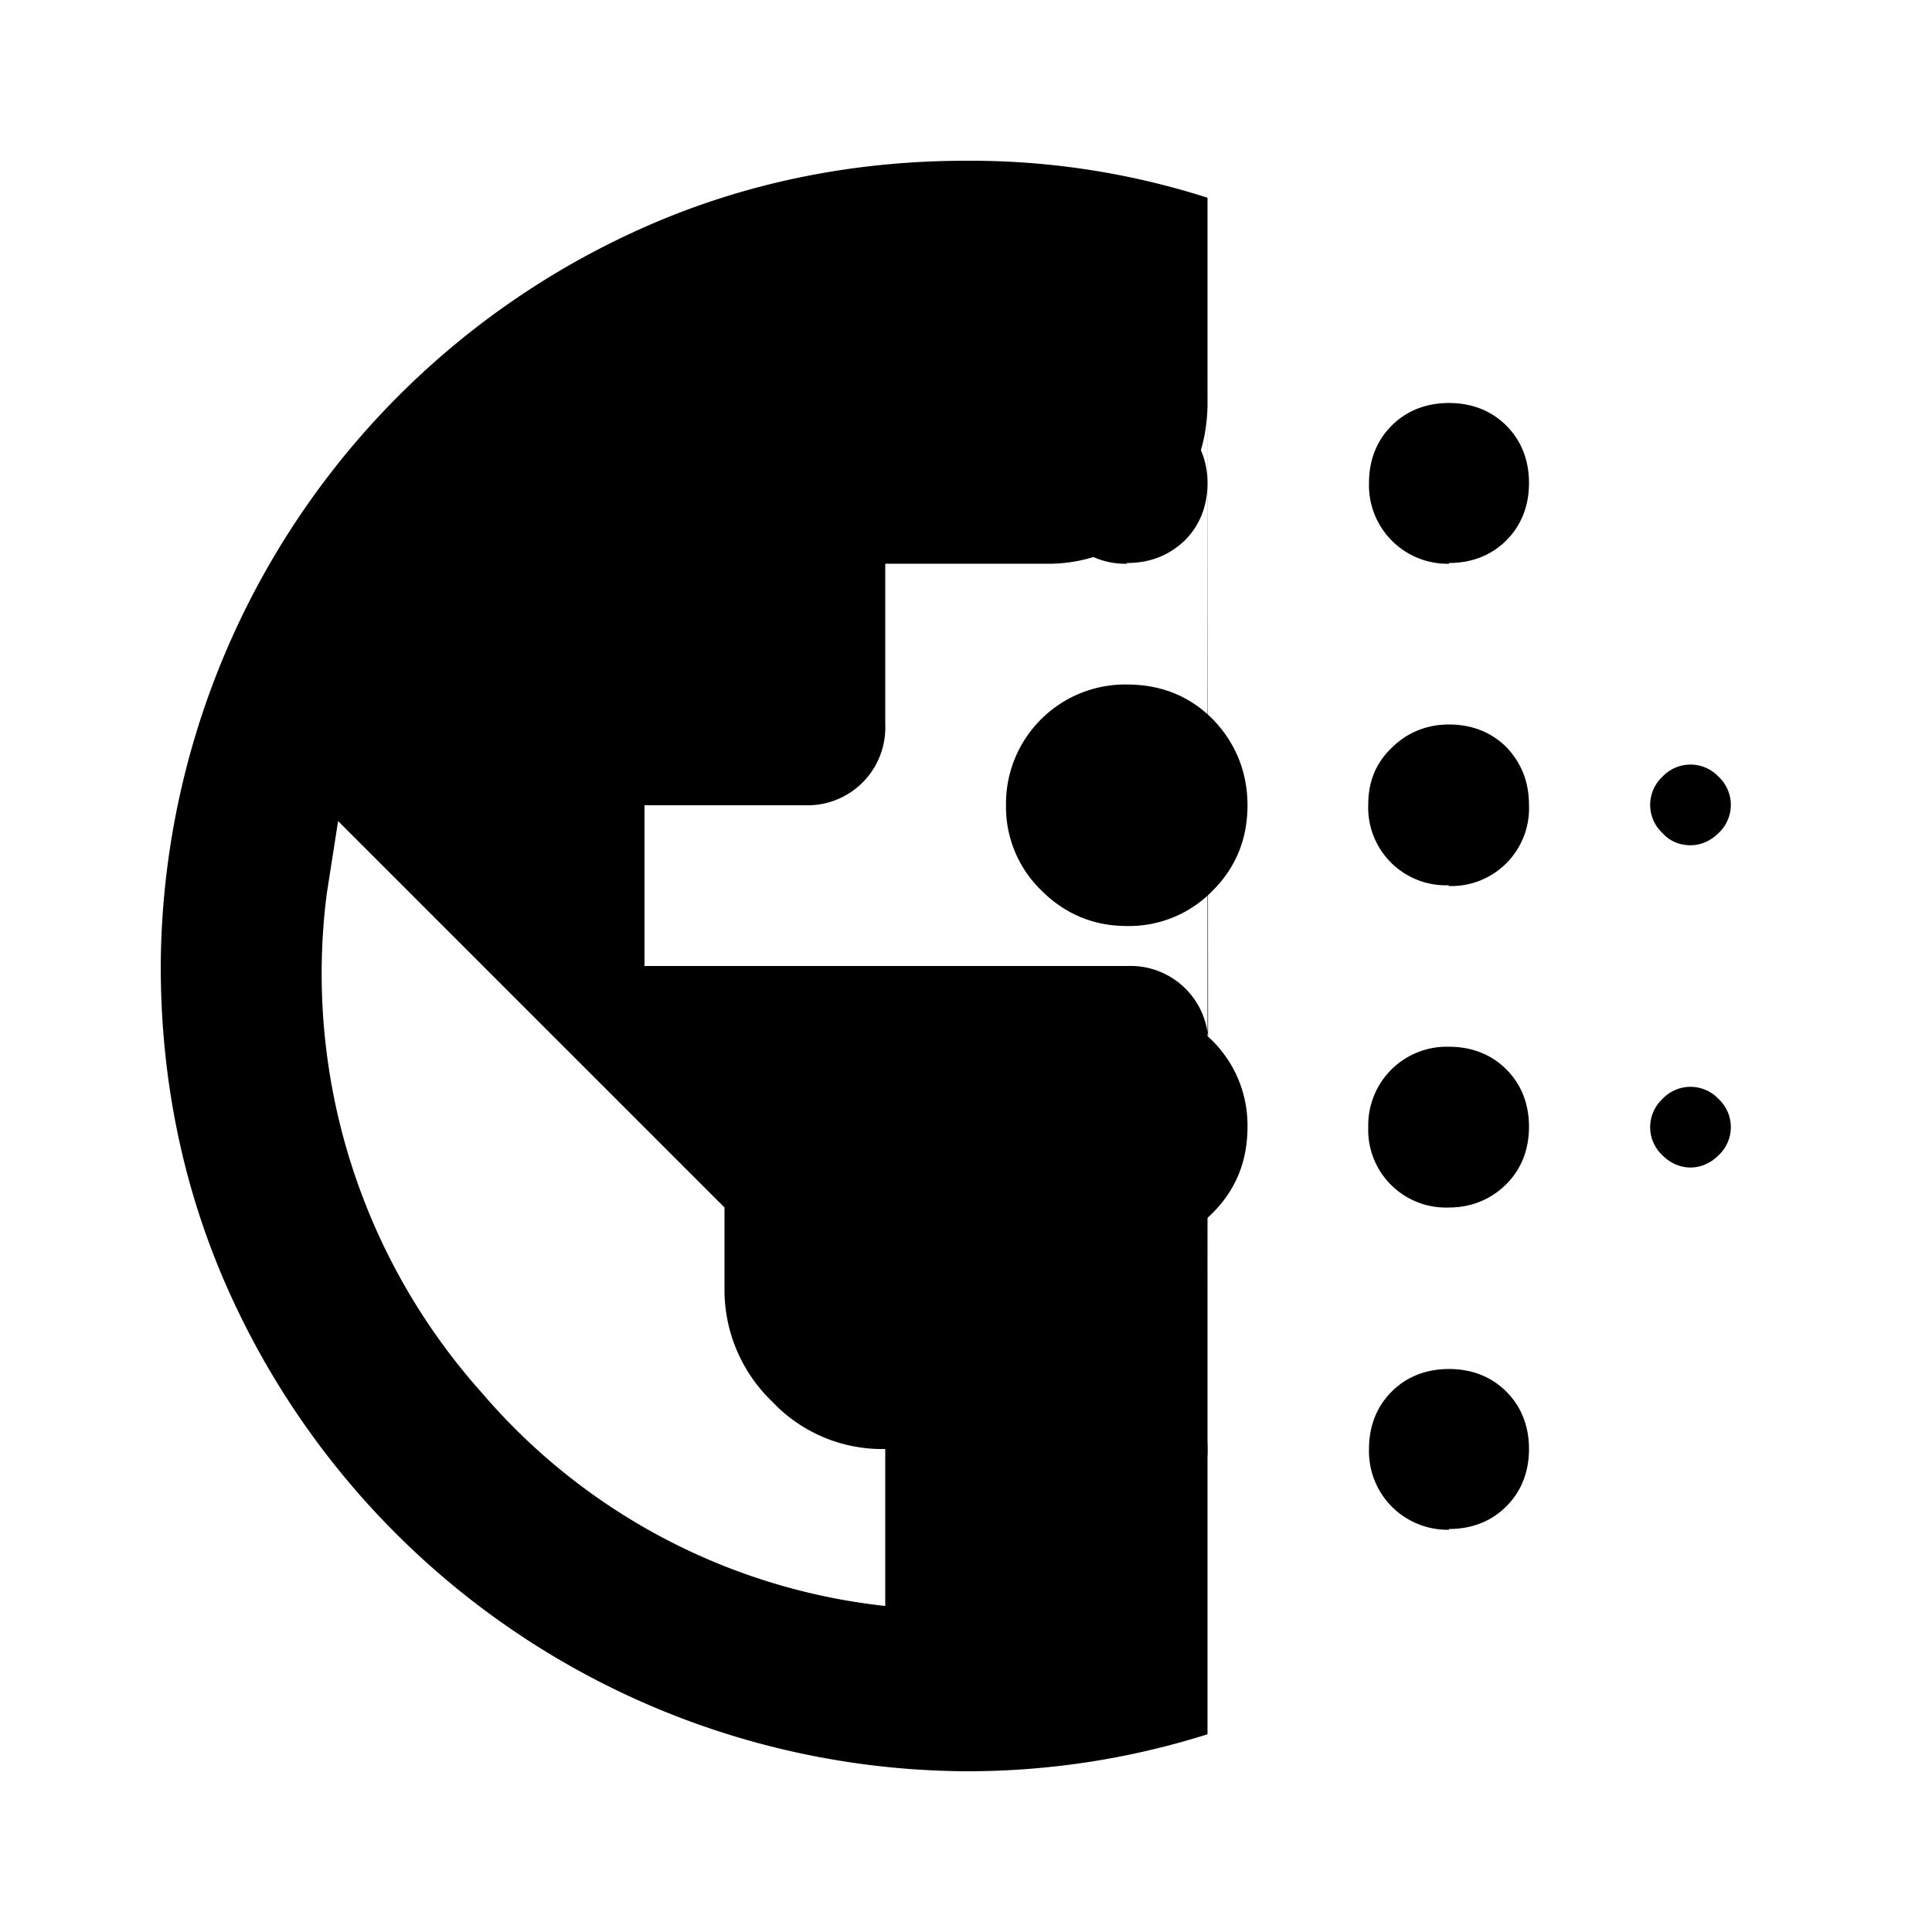 <svg xmlns="http://www.w3.org/2000/svg" width="256" height="256" fill="none"><g fill="#000"><path d="M160 138.7Zv91.1a105.5 105.5 0 0 1-32 4.9 107.7 107.7 0 0 1-98.3-65c-5.6-13-8.4-27-8.4-41.7a107.7 107.7 0 0 1 65-98.3c13-5.6 27-8.4 41.7-8.4a103 103 0 0 1 32 4.9v27.1m-42.7 159.5V192a20 20 0 0 1-15-6.3 20.5 20.5 0 0 1-6.3-15V160l-51.2-51.2-1.5 9.6a83.3 83.3 0 0 0 20.5 66.1 82 82 0 0 0 53.5 28.3ZM160 49.1v4.2c0 5.9-2 11-6.3 15.1a20.5 20.5 0 0 1-15 6.3h-21.4V96a10.3 10.3 0 0 1-10.7 10.7H85.4V128h64a10.3 10.3 0 0 1 10.7 10.7v32"/><path d="M149.3 165.3c-4.4 0-8.2-1.5-11.3-4.6a15.4 15.4 0 0 1-4.7-11.4c0-4.4 1.6-8.2 4.7-11.3 3.1-3.1 6.9-4.7 11.3-4.7a15.8 15.8 0 0 1 16 16c0 4.5-1.5 8.3-4.6 11.4a15.4 15.4 0 0 1-11.4 4.6Zm0-42.6c-4.4 0-8.2-1.6-11.3-4.7a15.4 15.4 0 0 1-4.7-11.3 15.8 15.8 0 0 1 16-16c4.5 0 8.3 1.5 11.4 4.6 3 3.1 4.6 7 4.6 11.4s-1.5 8.2-4.6 11.3a15.4 15.4 0 0 1-11.4 4.7Zm0 80a10.4 10.4 0 0 1-10.6-10.7c0-3 1-5.6 3-7.6s4.6-3 7.6-3 5.6 1 7.6 3 3.1 4.6 3.1 7.6-1 5.6-3 7.6c-2.1 2-4.6 3-7.7 3Zm0-128A10.4 10.4 0 0 1 138.7 64c0-3 1-5.6 3-7.6s4.6-3 7.6-3 5.6 1 7.6 3S160 61 160 64s-1 5.6-3 7.6c-2.1 2-4.6 3-7.7 3Zm0 154.6a5 5 0 0 1-3.7-1.6 5.1 5.1 0 0 1 0-7.4 5.1 5.1 0 0 1 7.5 0 5.1 5.1 0 0 1 0 7.4 5 5 0 0 1-3.8 1.6Zm0-192a5 5 0 0 1-3.7-1.6 5.1 5.1 0 0 1 0-7.4 5.1 5.1 0 0 1 7.5 0 5.1 5.1 0 0 1 0 7.4 5 5 0 0 1-3.8 1.6ZM192 202.7a10.4 10.4 0 0 1-10.6-10.7c0-3 1-5.6 3-7.6s4.6-3 7.6-3 5.6 1 7.6 3 3 4.6 3 7.6-1 5.6-3 7.6-4.6 3-7.6 3Zm0-42.7a10.3 10.3 0 0 1-10.7-10.7 10.4 10.4 0 0 1 10.7-10.6c3 0 5.6 1 7.6 3s3 4.6 3 7.6-1 5.6-3 7.6-4.6 3.1-7.6 3.1Zm0-42.7a10.3 10.3 0 0 1-10.7-10.7c0-3 1-5.5 3.1-7.5 2-2 4.6-3.1 7.6-3.1s5.6 1 7.6 3c2 2.1 3 4.6 3 7.7a10.3 10.3 0 0 1-10.7 10.7Zm0-42.6A10.4 10.4 0 0 1 181.4 64c0-3 1-5.6 3-7.6s4.6-3 7.6-3 5.6 1 7.6 3 3 4.6 3 7.6-1 5.6-3 7.6-4.6 3-7.6 3Zm32 80c-1.4 0-2.7-.6-3.7-1.6a5.1 5.1 0 0 1 0-7.5 5.1 5.1 0 0 1 7.4 0 5.1 5.1 0 0 1 0 7.5c-1 1-2.3 1.6-3.7 1.6Zm0-42.7c-1.4 0-2.7-.5-3.7-1.6a5.1 5.1 0 0 1 0-7.5 5.1 5.1 0 0 1 7.4 0 5.1 5.1 0 0 1 0 7.5c-1 1-2.3 1.6-3.7 1.6Z"/></g></svg>
